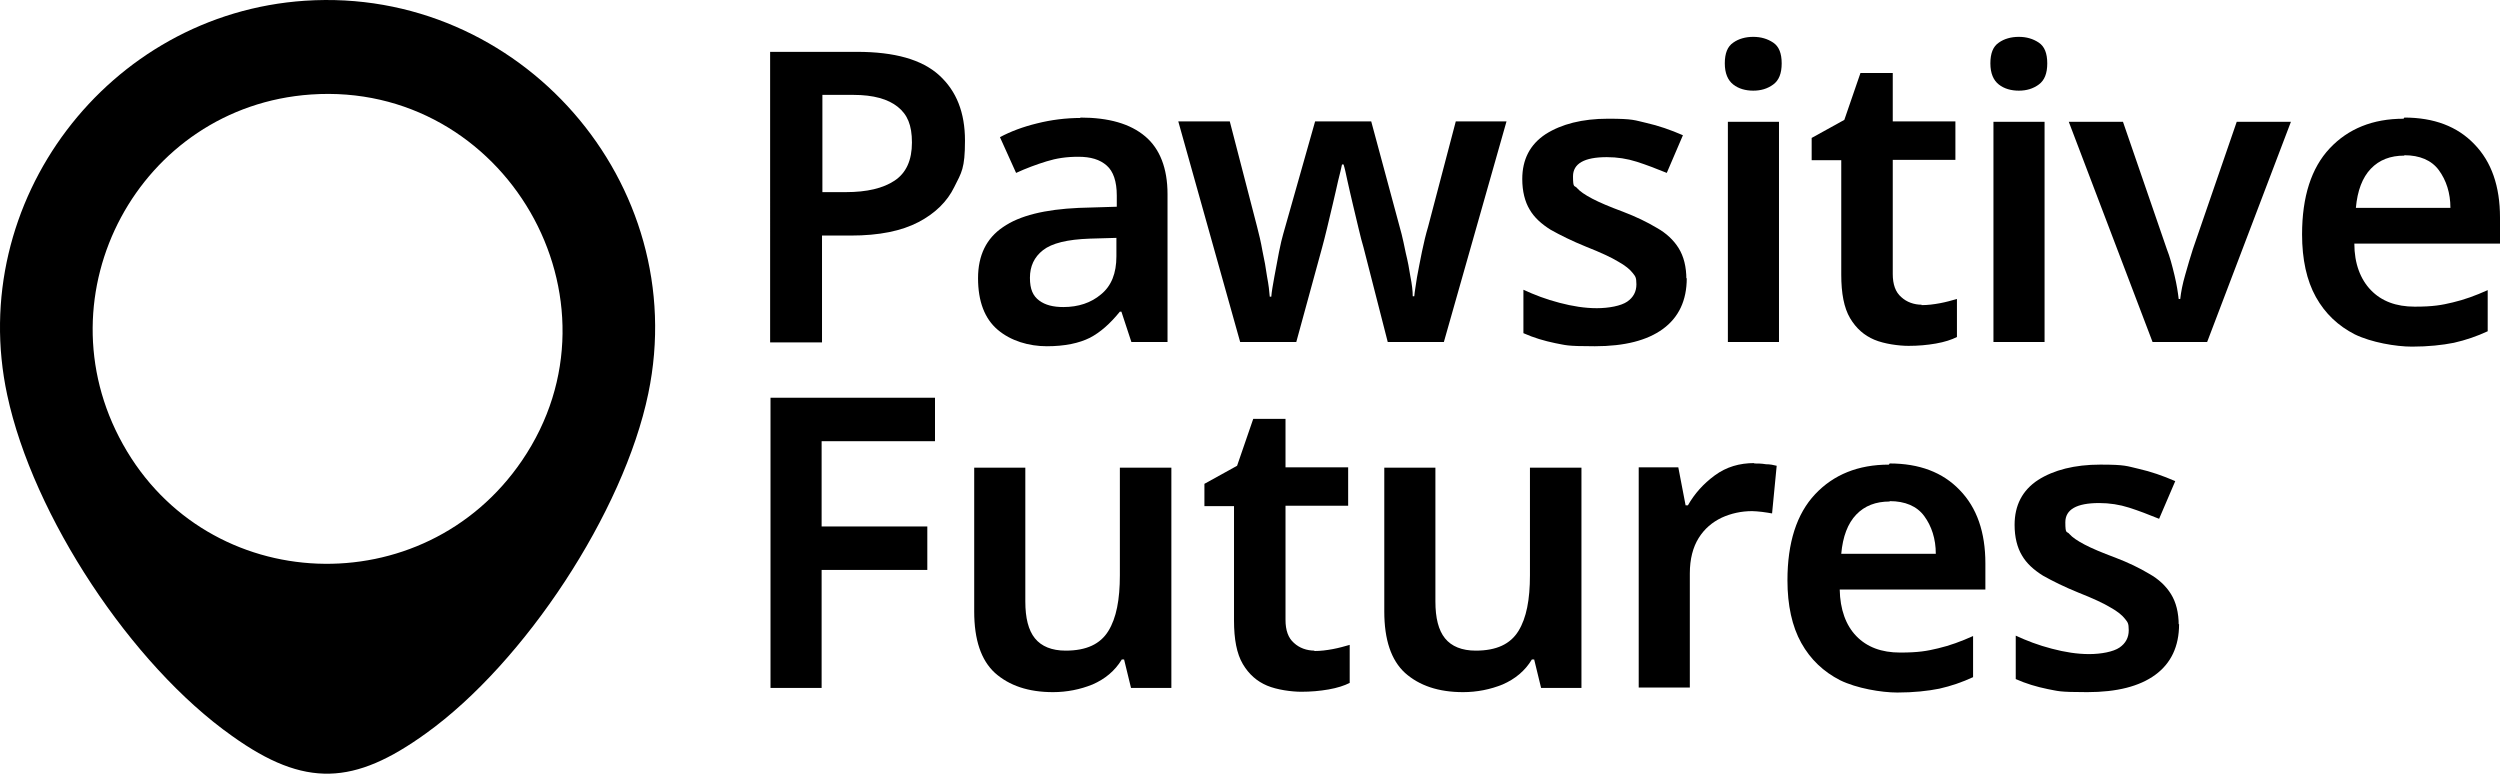 <?xml version="1.0" encoding="UTF-8"?>
<svg id="Layer_1" data-name="Layer 1" xmlns="http://www.w3.org/2000/svg" viewBox="0 0 650.48 201.31">
  <defs>
    <style>
      .cls-1 {
        fill: #000;
        stroke-width: 0px;
      }
    </style>
  </defs>
  <g id="KWphKT">
    <path class="cls-1" d="M79.38.19c55.9-3.7,100.7,47.5,89.3,102.2-6.4,30.9-32.2,70-57.8,88.4-18.7,13.5-31.5,14.3-50.5.7C34.18,172.99,8.58,134.19,1.88,102.79-8.92,52.49,28.08,3.59,79.38.19ZM80.88,24.59c-44.6,3.1-70.8,51.8-48.9,91,22.1,39.7,78.3,41.7,103.8,4.3,28.6-41.9-4.4-98.8-54.9-95.3Z"/>
  </g>
  <path class="cls-1" d="M222.98,13.49c9.8,0,16.9,2,21.4,6.1s6.7,9.7,6.7,17-.9,8.3-2.8,12.1c-1.8,3.7-4.9,6.8-9.3,9.1s-10.2,3.5-17.6,3.5h-7.5v27.8h-13.5V13.49h22.6ZM222.08,24.69h-8.1v25.3h6.1c5.5,0,9.7-1,12.7-3s4.5-5.3,4.5-9.9-1.2-7.3-3.7-9.3-6.3-3.1-11.5-3.1Z"/>
  <path class="cls-1" d="M281.08,30.59c7.4,0,13,1.6,16.9,4.9,3.8,3.2,5.8,8.3,5.8,15v38.5h-9.4l-2.6-7.9h-.4c-2.5,3.1-5.1,5.4-7.8,6.8-2.8,1.4-6.5,2.2-11.2,2.2s-9.4-1.4-12.8-4.3-5.1-7.4-5.1-13.4,2.2-10.4,6.5-13.3c4.3-3,10.9-4.6,19.7-5l9.9-.3v-2.9c0-3.7-.9-6.3-2.6-7.8-1.8-1.6-4.2-2.3-7.4-2.3s-5.7.4-8.3,1.2c-2.6.8-5.3,1.8-7.9,3l-4.2-9.3c2.8-1.5,6-2.7,9.7-3.6,3.6-.9,7.4-1.4,11.4-1.4h-.2v-.1ZM290.58,61.89l-7,.2c-5.9.2-9.9,1.2-12.2,3-2.3,1.8-3.4,4.2-3.4,7.2s.8,4.7,2.4,5.9c1.6,1.2,3.7,1.7,6.3,1.7,3.9,0,7.2-1.1,9.8-3.3,2.7-2.2,4-5.5,4-9.9v-4.9h.1v.1Z"/>
  <path class="cls-1" d="M361.08,88.99l-6.3-24.6c-.4-1.3-.8-2.9-1.3-5-.5-2-1-4.2-1.5-6.3-.5-2.2-1-4.2-1.4-6.1-.4-1.9-.7-3.3-1-4.2h-.4c-.2.9-.5,2.3-1,4.2-.4,1.9-.9,3.9-1.4,6.1-.5,2.2-1,4.3-1.5,6.3s-.9,3.7-1.3,5.1l-6.7,24.5h-14.6l-16.1-57.4h13.4l7.1,27.4c.5,1.9,1,4,1.4,6.3.5,2.3.9,4.5,1.2,6.7.4,2.1.6,3.8.7,5.2h.4c.1-1.3.4-3,.8-5.2s.8-4.3,1.2-6.4c.4-2.1.8-3.6,1.1-4.7l8.3-29.3h14.6l7.9,29.3c.3,1.3.7,2.9,1.1,5,.5,2,.9,4.1,1.2,6.1.4,2,.6,3.7.6,5.1h.4c.1-1.2.4-2.8.7-4.9.4-2.1.8-4.3,1.3-6.7.5-2.4,1-4.5,1.6-6.5l7.2-27.4h13.2l-16.3,57.4h-14.8.2,0Z"/>
  <path class="cls-1" d="M438.88,72.39c0,5.8-2.1,10.2-6.2,13.2s-10,4.5-17.7,4.5-7.5-.3-10.3-.8c-2.9-.6-5.6-1.4-8.3-2.6v-11.3c2.8,1.3,5.9,2.5,9.4,3.4,3.4.9,6.6,1.4,9.7,1.4s6.3-.6,7.9-1.7,2.4-2.6,2.4-4.5-.3-2.1-1-3-1.9-1.9-3.7-2.9c-1.8-1.1-4.6-2.4-8.4-3.9-3.7-1.5-6.7-3-9.2-4.4-2.4-1.5-4.3-3.2-5.5-5.3-1.2-2-1.9-4.7-1.9-7.9,0-5.1,2-9,6.1-11.7,4.1-2.6,9.5-4,16.2-4s6.9.4,10,1.1c3.1.7,6.3,1.8,9.5,3.2l-4.2,9.8c-2.7-1.1-5.3-2.1-7.8-2.9-2.5-.8-5.1-1.2-7.8-1.2-5.9,0-8.8,1.7-8.8,5s.4,2.2,1.1,3.1c.7.8,2,1.7,3.9,2.7s4.5,2.1,8,3.4c3.4,1.3,6.3,2.7,8.8,4.2,2.5,1.4,4.4,3.2,5.7,5.3,1.3,2.1,2,4.8,2,8.1v-.3h.1Z"/>
  <path class="cls-1" d="M456.18,9.59c2,0,3.7.5,5.2,1.5s2.2,2.8,2.2,5.4-.7,4.4-2.2,5.5-3.2,1.6-5.2,1.6-3.8-.5-5.2-1.6c-1.4-1.1-2.2-2.9-2.2-5.5s.7-4.4,2.2-5.4c1.4-1,3.2-1.5,5.2-1.5ZM462.88,31.69v57.3h-13.3V31.69h13.3Z"/>
  <path class="cls-1" d="M499.98,79.39c1.6,0,3.2-.2,4.8-.5,1.6-.3,3-.7,4.4-1.1v9.9c-1.4.7-3.2,1.3-5.5,1.7-2.3.4-4.6.6-7.1.6s-6.3-.5-8.9-1.6-4.7-2.9-6.3-5.6c-1.6-2.7-2.3-6.5-2.3-11.3v-29.8h-7.7v-5.8l8.5-4.7,4.2-12.2h8.4v12.6h16.3v10h-16.3v29.7c0,2.7.7,4.7,2.2,6,1.4,1.3,3.3,2,5.4,2h-.1v.1Z"/>
  <path class="cls-1" d="M525.28,9.59c2,0,3.7.5,5.2,1.5s2.2,2.8,2.2,5.4-.7,4.4-2.2,5.5-3.2,1.6-5.2,1.6-3.8-.5-5.2-1.6-2.2-2.9-2.2-5.5.7-4.4,2.2-5.4c1.4-1,3.2-1.5,5.2-1.5ZM531.98,31.69v57.3h-13.3V31.69h13.3Z"/>
  <path class="cls-1" d="M560.08,88.99l-21.8-57.3h14.1l11.4,33.1c.8,2,1.4,4.3,2,6.8s.9,4.5,1.1,6.2h.4c.2-1.8.6-3.9,1.3-6.3s1.3-4.6,2-6.7l11.4-33.1h14.1l-21.8,57.3h-14.2Z"/>
  <path class="cls-1" d="M625.58,30.59c7.7,0,13.8,2.3,18.2,6.9,4.5,4.6,6.7,11,6.7,19.1v6.8h-37.9c0,5.2,1.6,9.3,4.3,12.1,2.8,2.9,6.6,4.3,11.4,4.3s7-.4,9.9-1.1c3-.7,6-1.8,9.1-3.2v10.7c-2.8,1.3-5.7,2.3-8.8,3-3,.6-6.7,1-10.9,1s-10.6-1.1-14.9-3.2c-4.3-2.2-7.7-5.4-10.1-9.7s-3.6-9.8-3.6-16.3c0-9.8,2.4-17.3,7.2-22.4s11.2-7.7,19.2-7.7l.2-.3h0ZM625.58,40.49c-3.6,0-6.5,1.1-8.7,3.4-2.2,2.3-3.5,5.7-3.9,10.2h24.6c0-3.9-1.1-7.2-3-9.8s-5-3.9-9-3.9h0v.1Z"/>
  <path class="cls-1" d="M213.78,178.99h-13.3v-75.5h42.8v11.3h-29.5v22.2h27.5v11.3h-27.5v30.7Z"/>
  <path class="cls-1" d="M304.78,121.69v57.3h-10.5l-1.8-7.4h-.6c-1.8,3-4.4,5.1-7.6,6.5-3.2,1.3-6.7,2-10.3,2-6.4,0-11.4-1.7-15.1-5-3.6-3.3-5.4-8.6-5.4-16v-37.4h13.3v34.8c0,4.3.8,7.5,2.5,9.6s4.4,3.2,8,3.2c5.4,0,9-1.7,11.1-5.1s3-8.2,3-14.5v-28h13.4Z"/>
  <path class="cls-1" d="M341.98,169.39c1.6,0,3.2-.2,4.8-.5,1.6-.3,3-.7,4.4-1.1v9.9c-1.4.7-3.2,1.3-5.5,1.7s-4.6.6-7.1.6-6.3-.5-8.9-1.6-4.7-2.9-6.3-5.6c-1.6-2.7-2.3-6.5-2.3-11.3v-29.8h-7.7v-5.8l8.5-4.7,4.2-12.2h8.4v12.6h16.3v10h-16.3v29.7c0,2.7.7,4.7,2.2,6,1.4,1.3,3.3,2,5.4,2h-.1v.1Z"/>
  <path class="cls-1" d="M411.48,121.69v57.3h-10.5l-1.8-7.4h-.6c-1.8,3-4.4,5.1-7.6,6.5-3.2,1.3-6.7,2-10.3,2-6.4,0-11.4-1.7-15.1-5-3.6-3.3-5.4-8.6-5.4-16v-37.4h13.3v34.8c0,4.3.8,7.5,2.5,9.6s4.4,3.2,8,3.2c5.4,0,9-1.7,11.1-5.1s3-8.2,3-14.5v-28h13.4Z"/>
  <path class="cls-1" d="M456.38,120.59c.9,0,1.9,0,3.1.2,1.1,0,2,.2,2.8.4l-1.2,12.4c-.7-.1-1.6-.3-2.6-.4-1-.1-1.9-.2-2.6-.2-2.8,0-5.5.6-7.9,1.7-2.5,1.2-4.5,2.9-6,5.3-1.5,2.4-2.3,5.5-2.3,9.2v29.7h-13.3v-57.3h10.3l1.9,9.9h.6c1.7-3,4-5.6,7-7.8,3-2.2,6.4-3.2,10.3-3.2h0l-.1.1Z"/>
  <path class="cls-1" d="M491.68,120.59c7.7,0,13.8,2.3,18.2,6.9,4.5,4.6,6.7,11,6.7,19.1v6.8h-37.9c.1,5.2,1.6,9.3,4.3,12.1,2.8,2.9,6.6,4.3,11.4,4.3s7-.4,9.9-1.1c3-.7,6-1.8,9.1-3.2v10.7c-2.8,1.3-5.7,2.3-8.8,3-3,.6-6.7,1-10.9,1s-10.6-1.1-14.9-3.2c-4.3-2.2-7.7-5.4-10.1-9.7s-3.6-9.8-3.6-16.3c0-9.8,2.4-17.3,7.2-22.4,4.8-5.1,11.2-7.7,19.2-7.7l.2-.3h0ZM491.68,130.49c-3.6,0-6.5,1.1-8.7,3.4-2.2,2.3-3.5,5.7-3.9,10.2h24.6c0-3.9-1.1-7.2-3-9.8s-5-3.9-9-3.9h0v.1Z"/>
  <path class="cls-1" d="M566.98,162.39c0,5.8-2.1,10.2-6.2,13.2-4.1,3-10,4.5-17.7,4.5s-7.5-.3-10.3-.8c-2.9-.6-5.6-1.4-8.3-2.6v-11.3c2.8,1.3,5.9,2.5,9.4,3.4,3.4.9,6.6,1.4,9.7,1.4s6.3-.6,7.9-1.7c1.6-1.1,2.4-2.6,2.4-4.5s-.3-2.1-1-3-1.9-1.9-3.7-2.9c-1.8-1.1-4.6-2.4-8.4-3.9-3.7-1.5-6.7-3-9.2-4.4-2.4-1.5-4.3-3.2-5.5-5.3-1.2-2-1.9-4.7-1.9-7.9,0-5.1,2-9,6.1-11.7,4.1-2.6,9.5-4,16.2-4s6.9.4,10,1.1,6.3,1.8,9.5,3.2l-4.2,9.8c-2.7-1.1-5.3-2.1-7.8-2.9-2.5-.8-5.1-1.2-7.8-1.2-5.9,0-8.8,1.7-8.8,5s.4,2.2,1.1,3.1c.7.8,2,1.7,3.9,2.7s4.5,2.1,8,3.4c3.4,1.3,6.3,2.7,8.8,4.2,2.5,1.4,4.4,3.2,5.7,5.3s2,4.8,2,8.1v-.3h.1Z"/>
</svg>